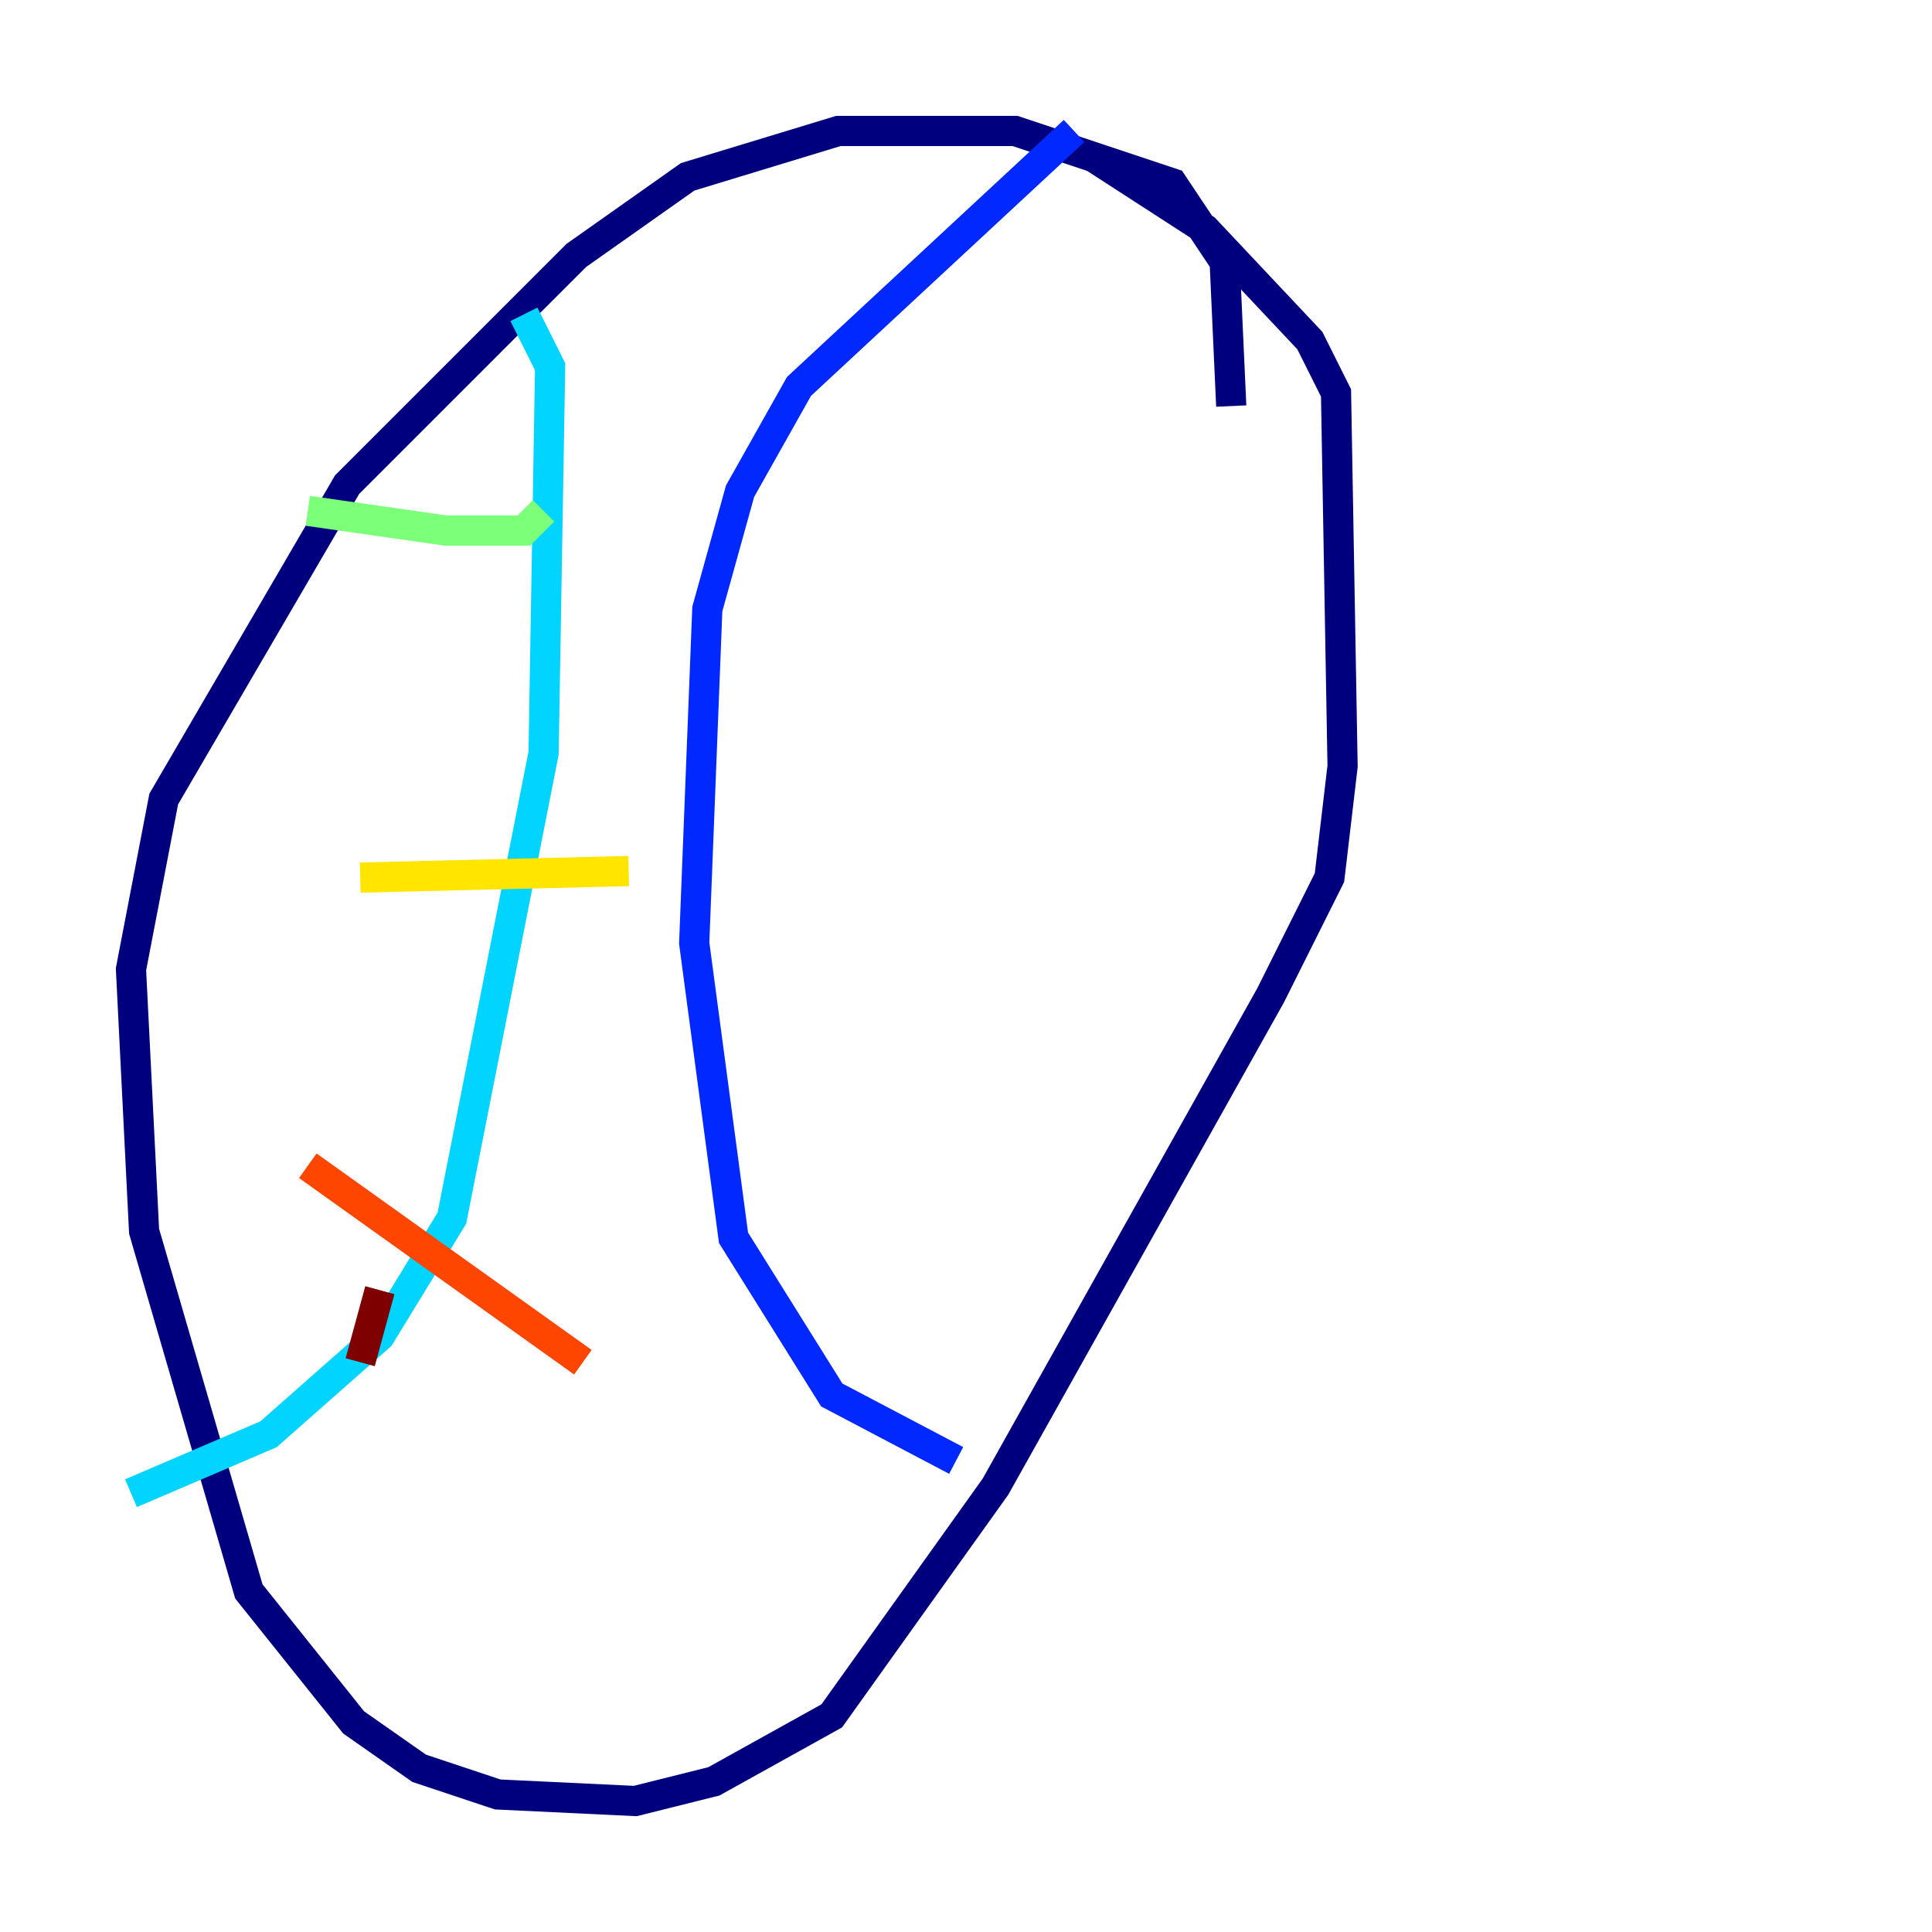 <?xml version="1.0" encoding="utf-8" ?>
<svg baseProfile="tiny" height="128" version="1.2" viewBox="0,0,128,128" width="128" xmlns="http://www.w3.org/2000/svg" xmlns:ev="http://www.w3.org/2001/xml-events" xmlns:xlink="http://www.w3.org/1999/xlink"><defs /><polyline fill="none" points="81.573,26.902 81.139,17.356 77.668,12.149 67.254,8.678 55.539,8.678 45.559,11.715 38.183,16.922 22.997,32.108 10.848,52.936 8.678,64.217 9.546,81.573 16.488,105.437 23.43,114.115 27.77,117.153 32.976,118.888 42.088,119.322 47.295,118.02 55.105,113.681 65.953,98.495 84.176,65.953 88.081,58.142 88.949,50.766 88.515,26.034 86.78,22.563 79.837,15.186 72.461,10.414" stroke="#00007f" stroke-width="2" /><polyline fill="none" points="71.159,8.678 52.936,25.6 49.031,32.542 46.861,40.352 45.993,62.481 48.597,82.007 55.105,92.42 63.349,96.759" stroke="#0028ff" stroke-width="2" /><polyline fill="none" points="34.712,20.827 36.447,24.298 36.014,49.898 29.939,80.705 25.166,88.515 17.79,95.024 8.678,98.929" stroke="#00d4ff" stroke-width="2" /><polyline fill="none" points="20.393,33.844 29.505,35.146 34.712,35.146 36.014,33.844" stroke="#7cff79" stroke-width="2" /><polyline fill="none" points="23.864,58.142 41.654,57.709" stroke="#ffe500" stroke-width="2" /><polyline fill="none" points="20.393,77.234 38.617,90.251" stroke="#ff4600" stroke-width="2" /><polyline fill="none" points="25.166,85.478 23.864,90.251" stroke="#7f0000" stroke-width="2" /></svg>